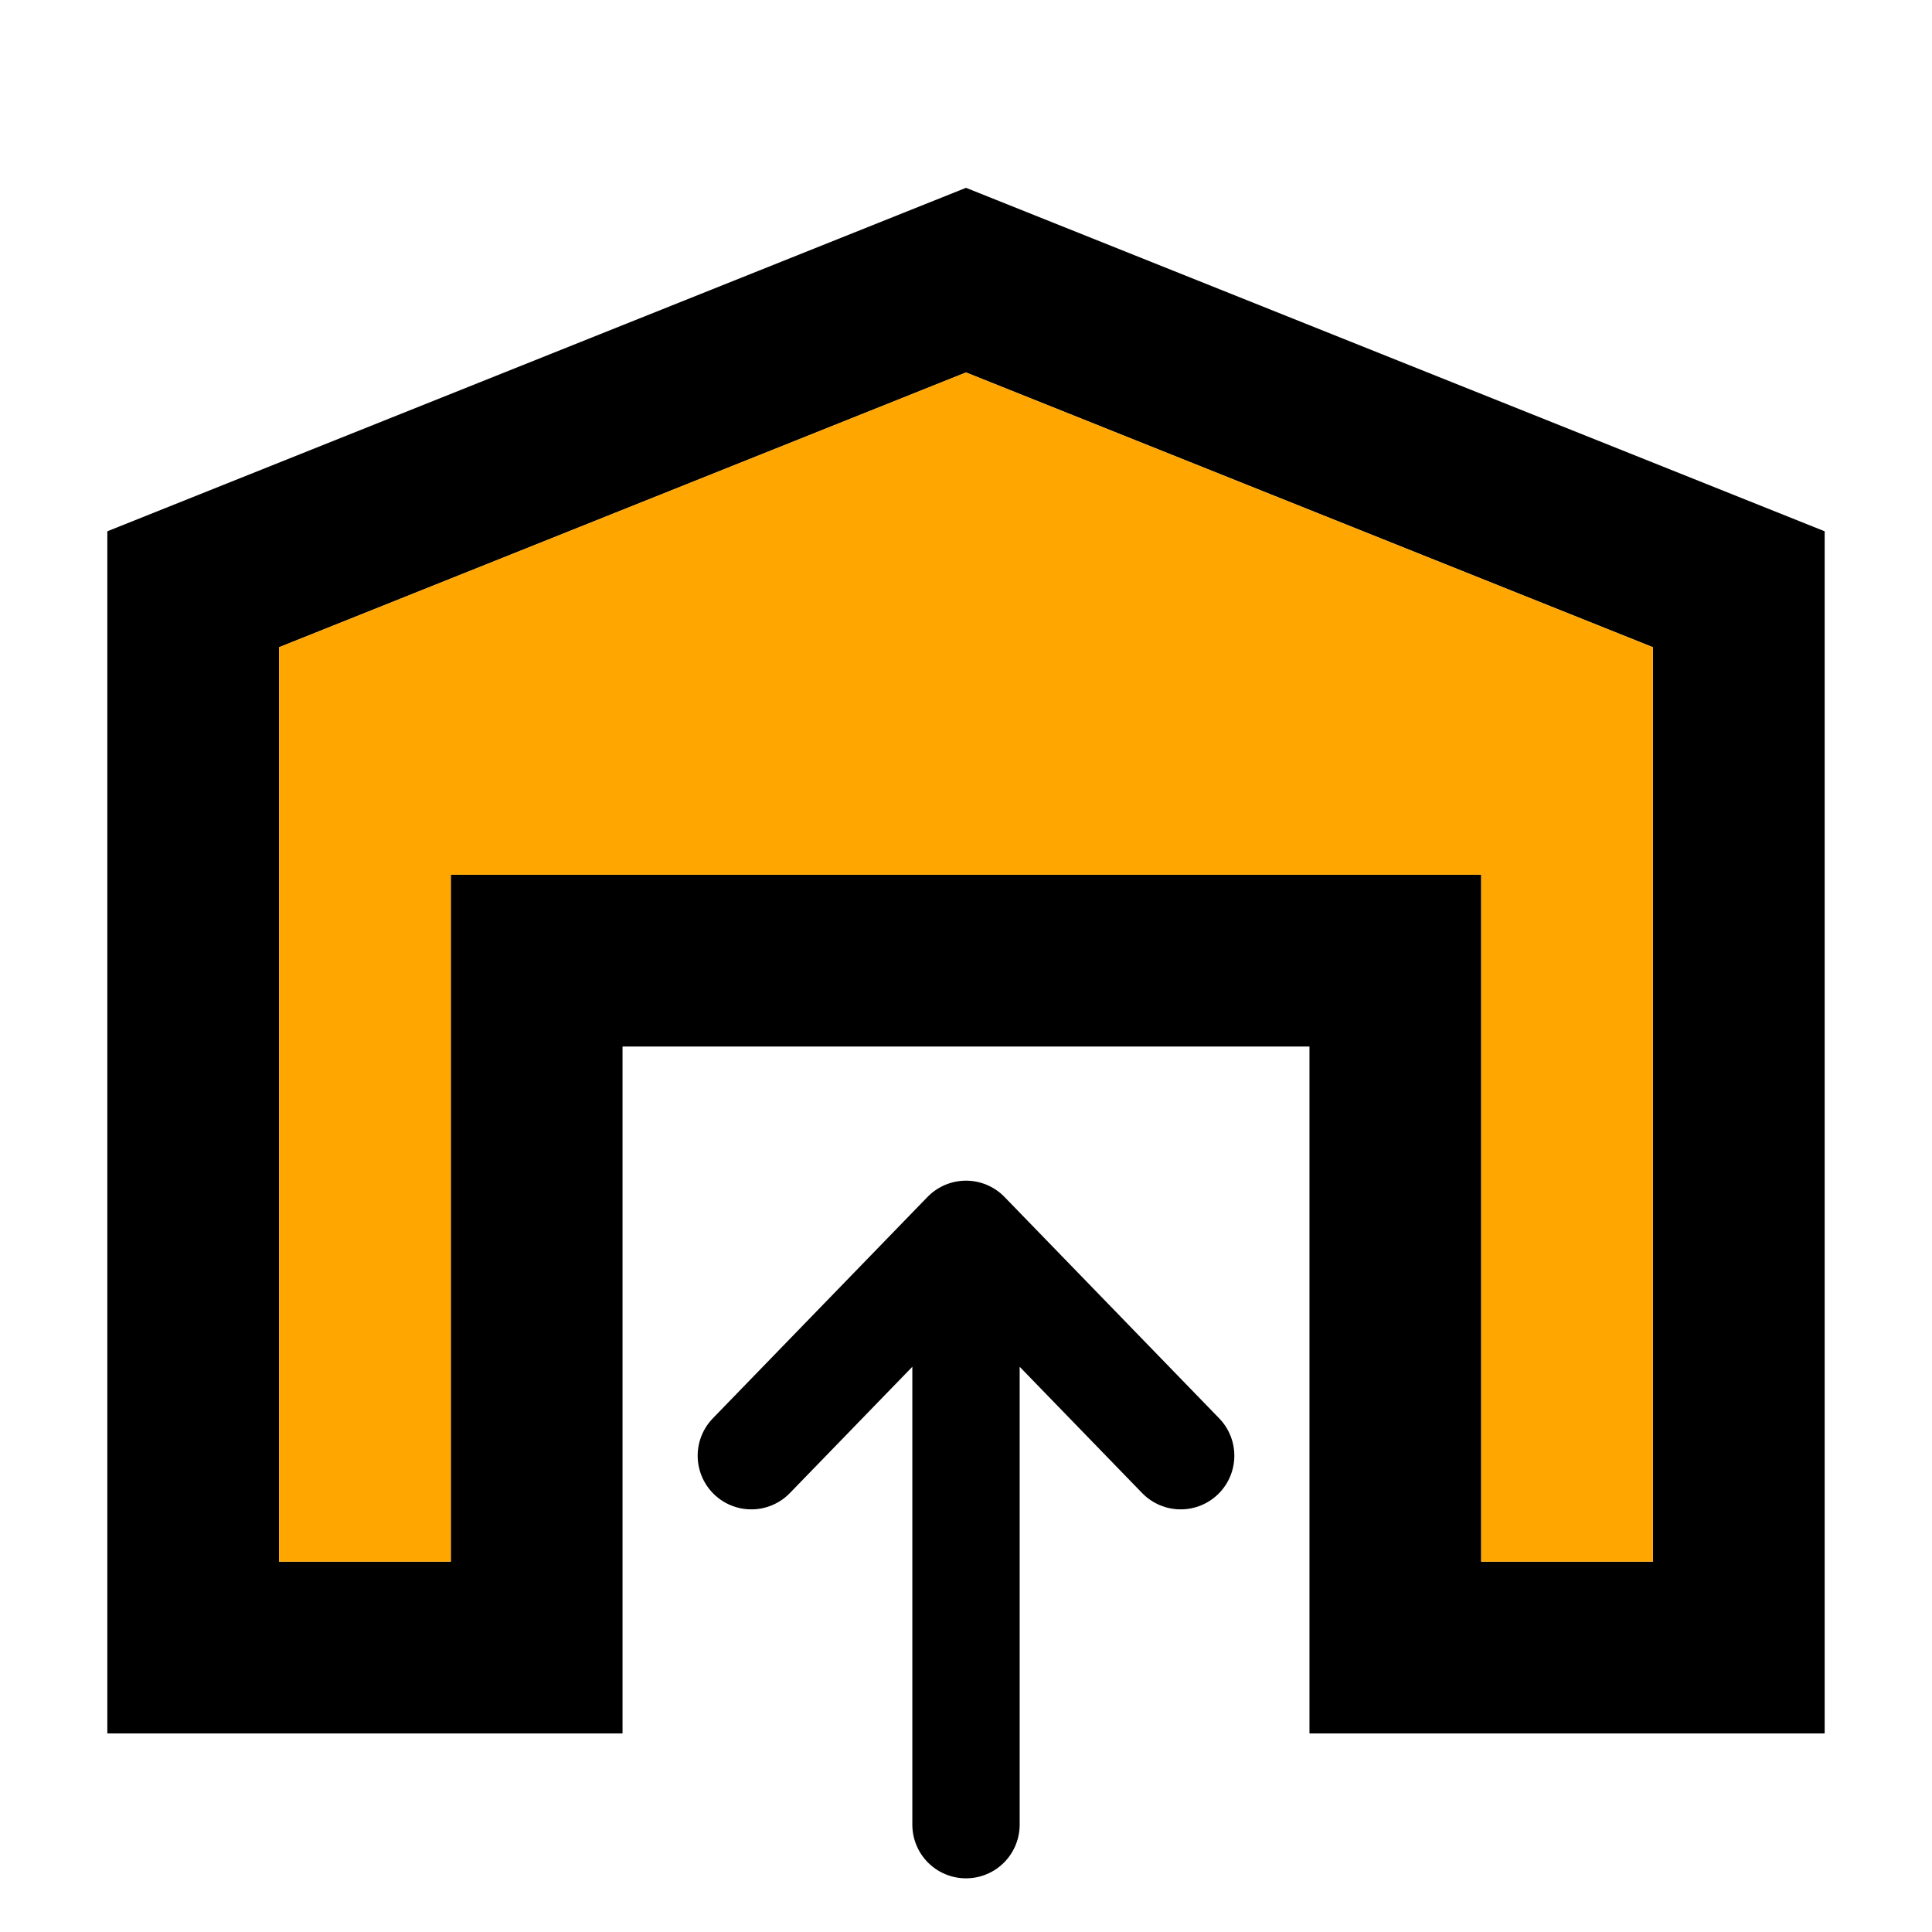 <svg width="72" height="72" viewBox="0 0 72 72" fill="none" xmlns="http://www.w3.org/2000/svg">
<path d="M61.6 24.12V58.2H55.2V32.6H16.8V58.2H10.4V24.12L36 13.88L61.6 24.12ZM68 64.6V19.8L36 7L4 19.8V64.6H23.2V39H48.8V64.6H68Z" fill="black"/>
<path d="M61.6 24.12V58.2H55.2V32.6H16.8V58.2H10.4V24.12L36 13.88L61.6 24.12Z" fill="#FFA600"/>
<path d="M36 68V46M36 46L28 54.25M36 46L44 54.25" stroke="black" stroke-width="4" stroke-linecap="round" stroke-linejoin="round"/>
</svg>
